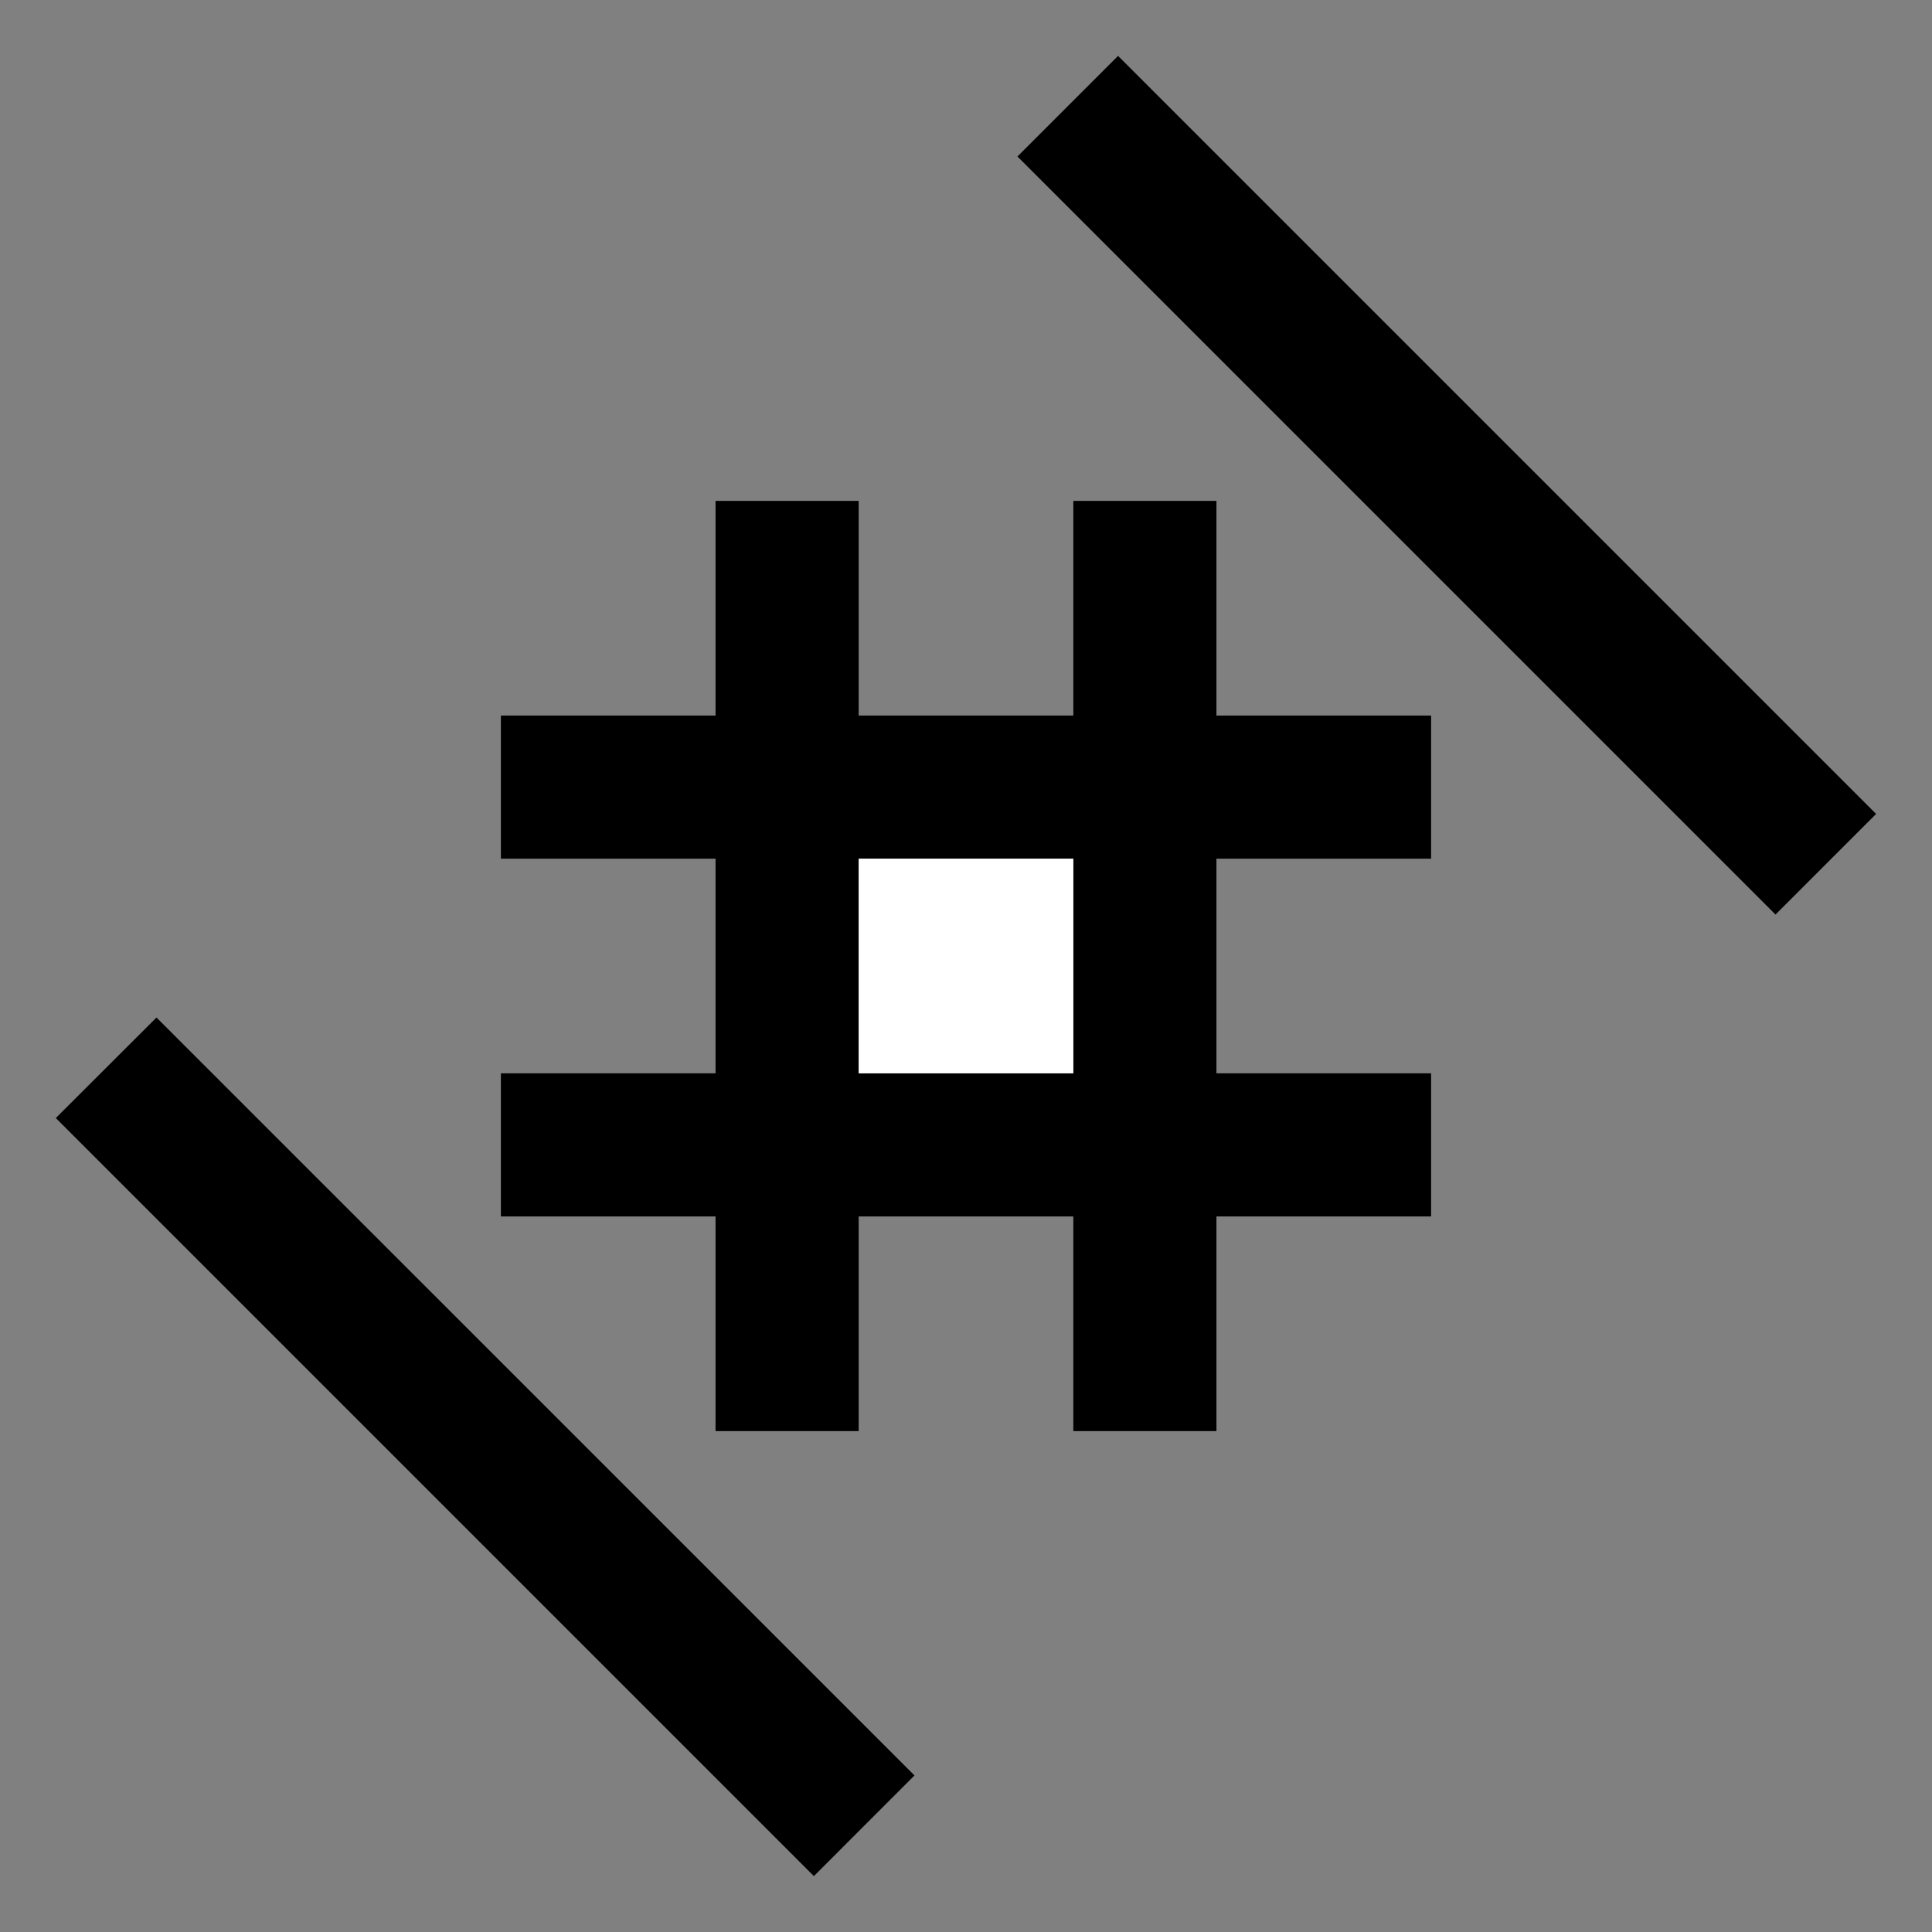 <svg xmlns="http://www.w3.org/2000/svg" version="1.0" width="27" height="27"><rect width="100%" height="100%" fill="#808080" stroke="none"/><path d="M10 7v3H7v2h3v3H7v2h3v3h2v-3h3v3h2v-3h3v-2h-3v-3h3v-2h-3V7h-2v3h-3V7h-2zm2 5h3v3h-3v-3z"/><path fill="#fff" d="M12 12h3v3h-3z"/><path d="M2.188 14.219L.78 15.625l10.594 10.594 1.406-1.407L2.187 14.22zM15.625.781l-1.406 1.406 10.594 10.594 1.406-1.406L15.625.781z"/></svg>